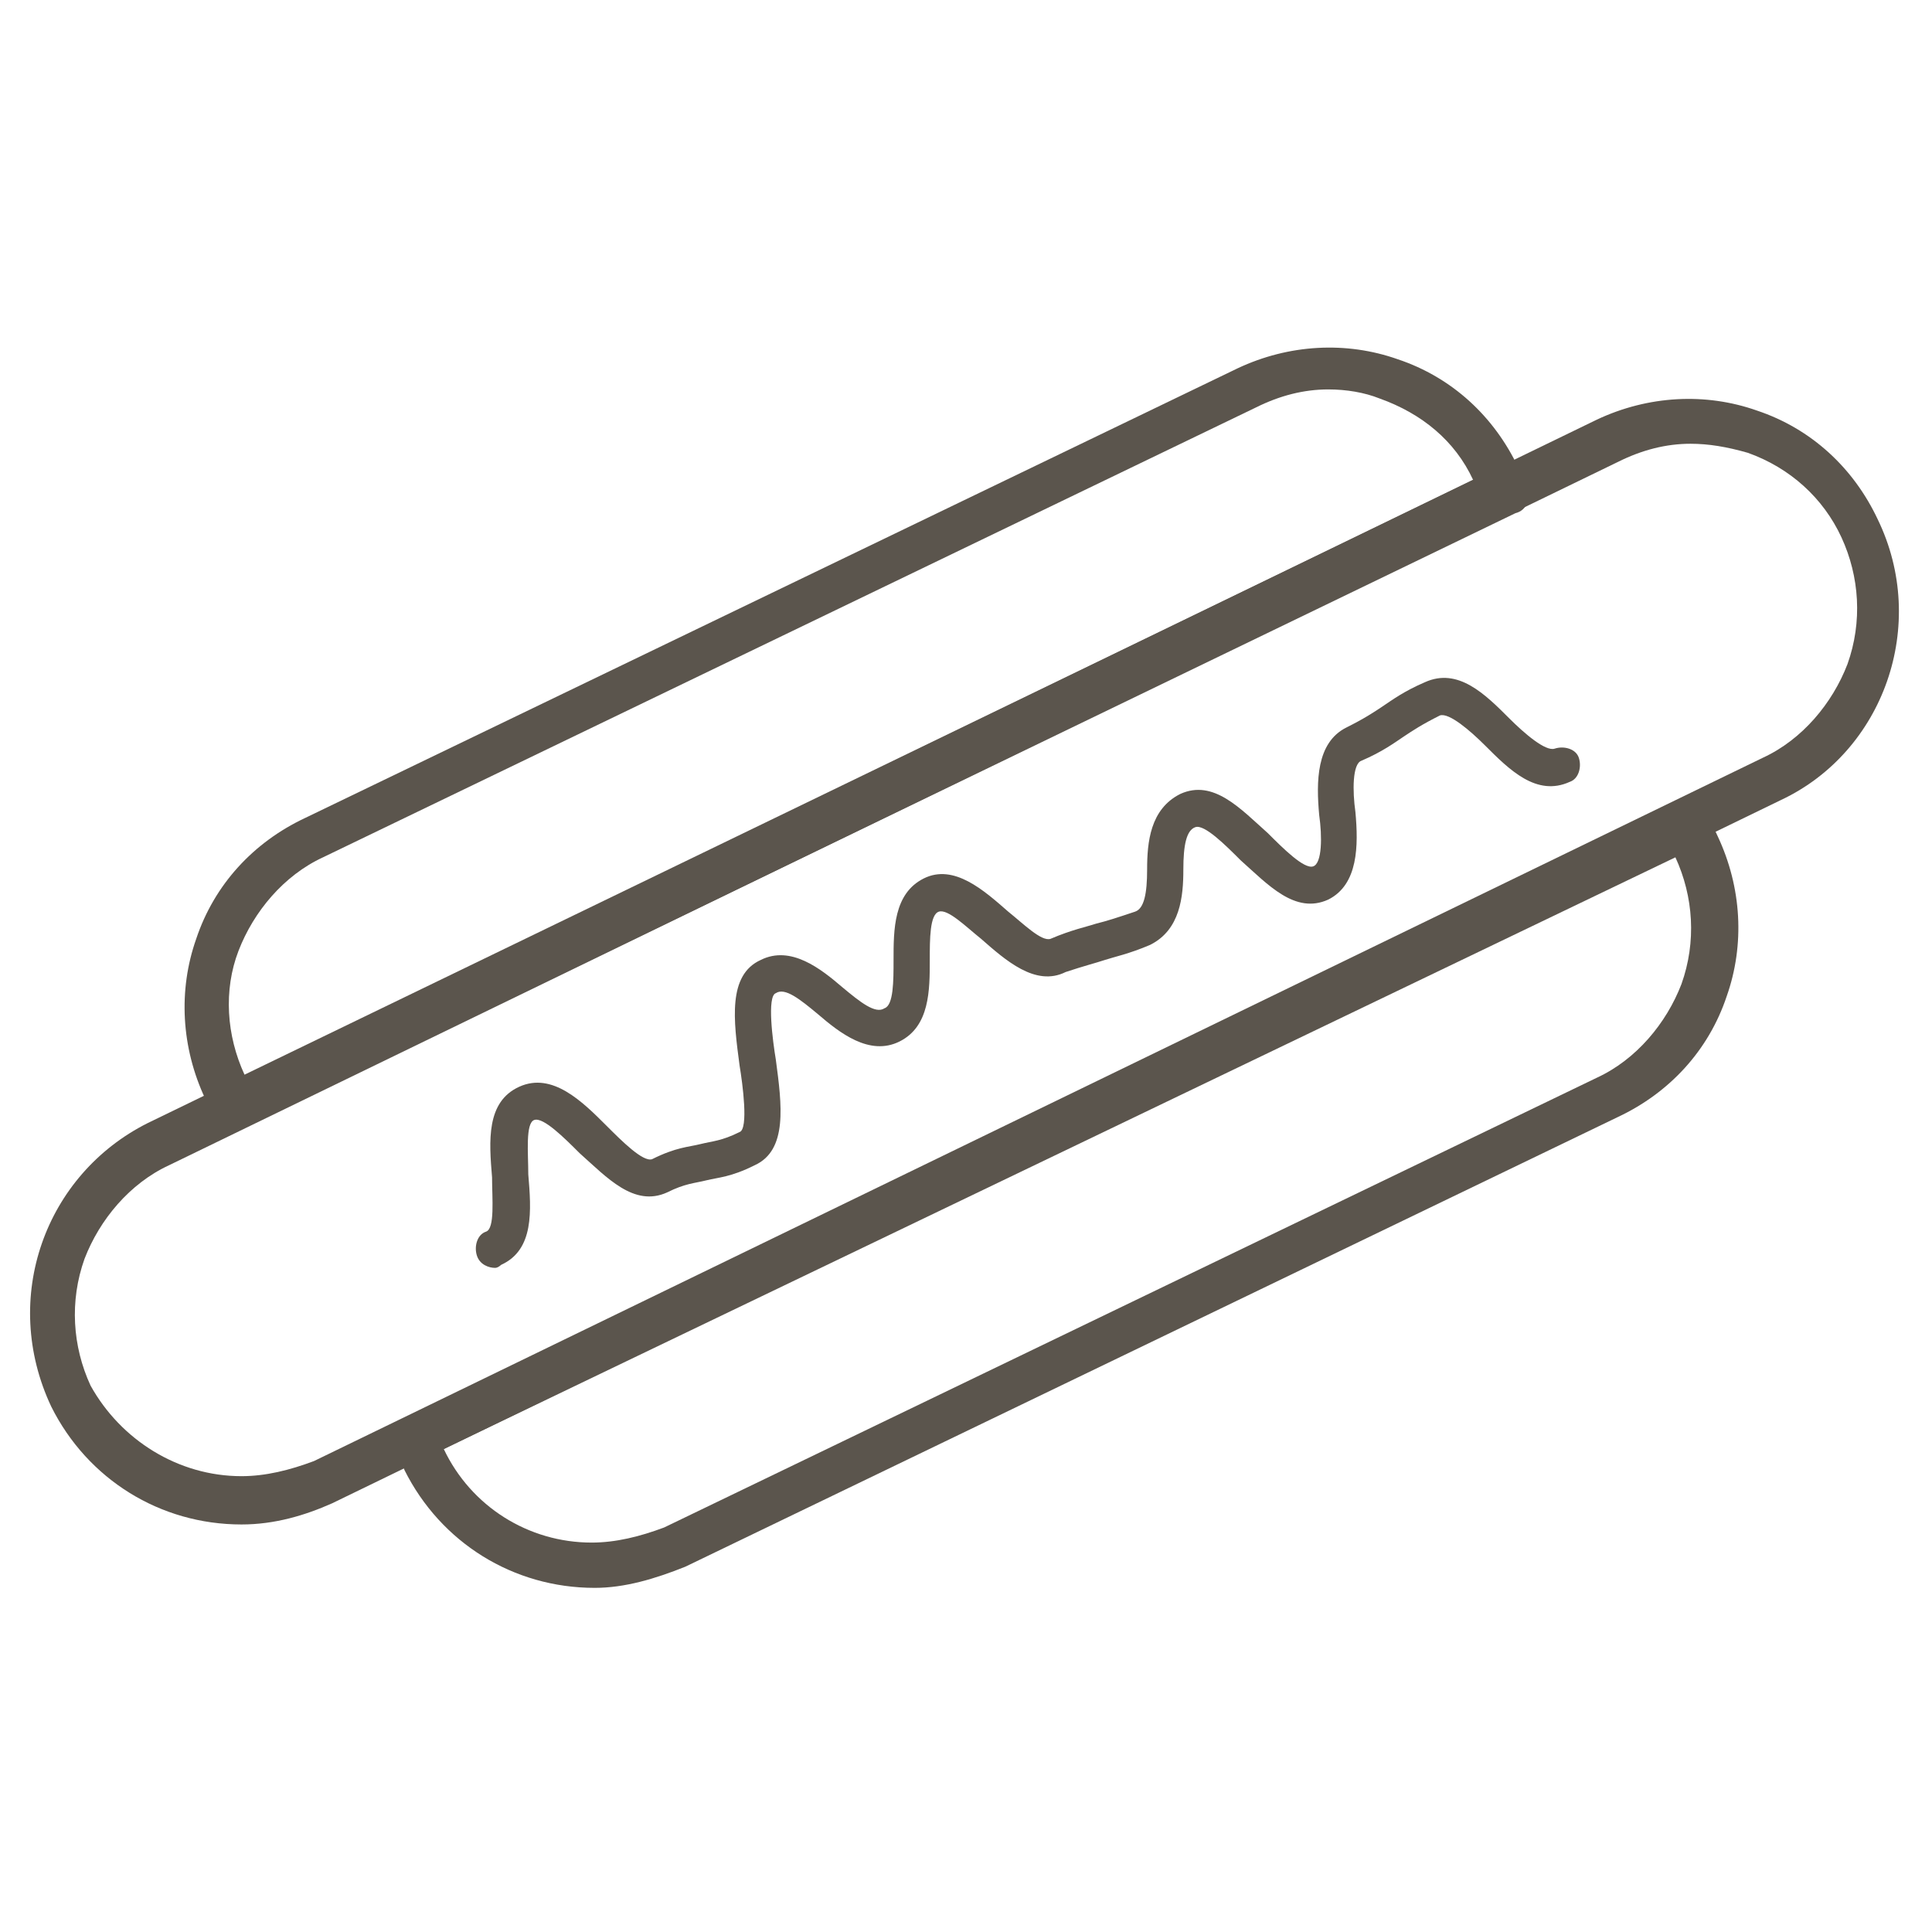 <?xml version="1.0" encoding="utf-8"?>
<!-- Generator: Adobe Illustrator 19.2.1, SVG Export Plug-In . SVG Version: 6.00 Build 0)  -->
<svg version="1.1" id="Layer_1" xmlns="http://www.w3.org/2000/svg" xmlns:xlink="http://www.w3.org/1999/xlink" x="0px" y="0px"
	 viewBox="0 0 64 64" style="enable-background:new 0 0 64 64;" xml:space="preserve">
<style type="text/css">
	.st0{fill:none;}
	.st1{fill:#5B554D;}
</style>
<rect class="st0" width="64" height="64"/>
<g>
	<g>
		<path class="st1" d="M7.8,37.4c-0.3,0-0.5-0.1-0.6-0.4l0.6-0.4l-0.7,0.3c-0.1-0.2-0.2-0.3-0.3-0.5c-0.8-1.7-0.9-3.6-0.3-5.3
			c0.6-1.8,1.9-3.2,3.6-4L41,12.2c1.7-0.8,3.6-0.9,5.3-0.3c1.8,0.6,3.2,1.9,4,3.6c0.1,0.2,0.2,0.4,0.3,0.6c0.1,0.4,0,0.8-0.4,0.9
			l-42,20.3C8.1,37.3,7.9,37.4,7.8,37.4z M44,12.9c-0.8,0-1.6,0.2-2.4,0.6L10.7,28.4c-1.3,0.6-2.3,1.8-2.8,3.1
			c-0.5,1.3-0.4,2.8,0.2,4.1l40.7-19.7c-0.6-1.3-1.7-2.2-3.1-2.7C45.2,13,44.6,12.9,44,12.9z"/>
	</g>
	<g>
		<path class="st1" d="M19.7,52.6c-2.7,0-5.1-1.5-6.3-3.9c-0.1-0.3-0.2-0.5-0.3-0.8c-0.1-0.4,0-0.8,0.4-0.9l42-20.3
			c0.3-0.2,0.8-0.1,1,0.3c0.2,0.2,0.3,0.5,0.4,0.7c0.8,1.7,0.9,3.6,0.3,5.3c-0.6,1.8-1.9,3.2-3.6,4L22.7,51.9
			C21.7,52.3,20.7,52.6,19.7,52.6z M14.7,48L14.7,48c0.9,1.9,2.8,3.1,4.9,3.1c0.8,0,1.6-0.2,2.4-0.5l30.9-14.9
			c1.3-0.6,2.3-1.8,2.8-3.1c0.5-1.4,0.4-2.9-0.2-4.2l0,0L14.7,48z"/>
	</g>
	<g>
		<g>
			<path class="st1" d="M8,50.5c-2.7,0-5.1-1.5-6.3-3.9C0,43,1.5,38.9,4.9,37.2l48-23.3c1.7-0.8,3.6-0.9,5.3-0.3
				c1.8,0.6,3.2,1.9,4,3.6c1.7,3.5,0.2,7.7-3.2,9.3L11,49.8C10.1,50.2,9.1,50.5,8,50.5z M56,14.7c-0.8,0-1.6,0.2-2.4,0.6l-48,23.3
				c-1.3,0.6-2.3,1.8-2.8,3.1c-0.5,1.4-0.4,2.9,0.2,4.2c1,1.8,2.9,3,5,3c0.8,0,1.6-0.2,2.4-0.5l48-23.3c1.3-0.6,2.3-1.8,2.8-3.1
				c0.5-1.4,0.4-2.9-0.2-4.2c-0.6-1.3-1.7-2.3-3.1-2.8C57.2,14.8,56.6,14.7,56,14.7z"/>
		</g>
	</g>
	<g>
		<path class="st1" d="M16.4,42c-0.2,0-0.5-0.1-0.6-0.4c-0.1-0.3,0-0.7,0.3-0.8s0.2-1.1,0.2-1.8c-0.1-1.2-0.2-2.5,0.9-3
			s2.1,0.5,2.9,1.3c0.5,0.5,1.2,1.2,1.5,1.1c0.8-0.4,1.2-0.4,1.6-0.5s0.7-0.1,1.3-0.4c0.3-0.1,0.1-1.6,0-2.2c-0.2-1.5-0.4-3,0.7-3.5
			c1-0.5,2,0.3,2.7,0.9c0.6,0.5,1.1,0.9,1.4,0.7c0.3-0.1,0.3-0.9,0.3-1.6c0-1,0-2.2,1-2.7s2,0.4,2.8,1.1c0.5,0.4,1.1,1,1.4,0.9
			c0.7-0.3,1.2-0.4,1.5-0.5c0.4-0.1,0.7-0.2,1.3-0.4c0.3-0.1,0.4-0.6,0.4-1.4c0-0.9,0.1-2,1.1-2.5c1.1-0.5,2,0.5,2.9,1.3
			c0.5,0.5,1.2,1.2,1.5,1.1s0.3-1,0.2-1.7c-0.1-1.1-0.1-2.4,0.9-2.9c0.6-0.3,0.9-0.5,1.2-0.7s0.7-0.5,1.4-0.8c1.1-0.5,2,0.4,2.8,1.2
			c0.5,0.5,1.2,1.1,1.5,1s0.7,0,0.8,0.3s0,0.7-0.3,0.8c-1.1,0.5-2-0.4-2.8-1.2c-0.5-0.5-1.2-1.1-1.5-1c-0.6,0.3-0.9,0.5-1.2,0.7
			s-0.7,0.5-1.4,0.8c-0.3,0.1-0.3,1-0.2,1.7C45,28,45,29.3,44,29.8c-1.1,0.5-2-0.5-2.9-1.3c-0.5-0.5-1.2-1.2-1.5-1.1
			s-0.4,0.6-0.4,1.4c0,0.9-0.1,2-1.1,2.5c-0.7,0.3-1.2,0.4-1.5,0.5s-0.7,0.2-1.3,0.4c-1,0.5-2-0.4-2.8-1.1c-0.5-0.4-1.1-1-1.4-0.9
			s-0.3,0.9-0.3,1.6c0,1,0,2.2-1,2.7s-2-0.3-2.7-0.9c-0.6-0.5-1.1-0.9-1.4-0.7c-0.3,0.1-0.1,1.6,0,2.2c0.2,1.5,0.4,3-0.7,3.5
			c-0.8,0.4-1.2,0.4-1.6,0.5s-0.7,0.1-1.3,0.4c-1.1,0.5-2-0.5-2.9-1.3c-0.5-0.5-1.2-1.2-1.5-1.1c-0.3,0.1-0.2,1.1-0.2,1.8
			c0.1,1.2,0.2,2.5-0.9,3C16.6,41.9,16.5,42,16.4,42z"/>
	</g>
</g>
</svg>
